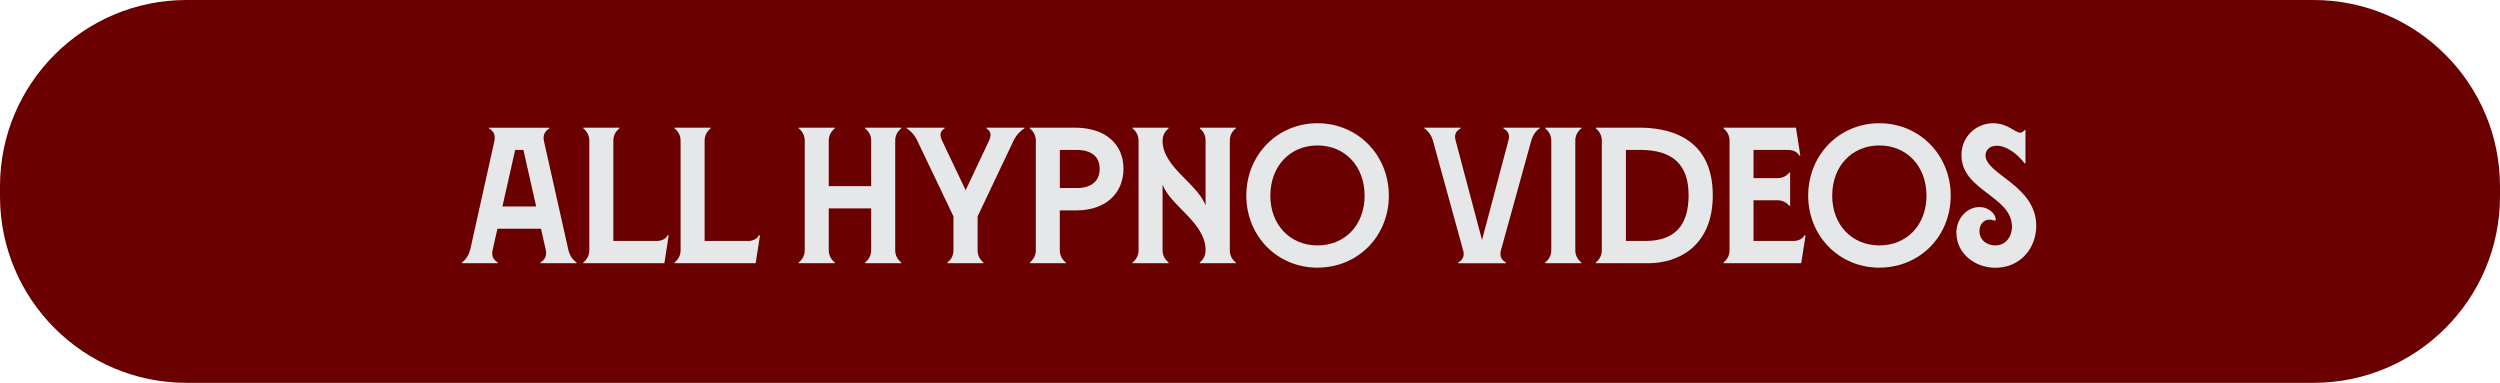 <?xml version="1.0" encoding="UTF-8"?><svg xmlns="http://www.w3.org/2000/svg" viewBox="0 0 460.96 70.6"><defs><style>.cls-1{fill:#6b0000;mix-blend-mode:color;}.cls-1,.cls-2{stroke-width:0px;}.cls-2{fill:#e6e7e8;}.cls-3{isolation:isolate;}</style></defs><g class="cls-3"><g id="Layer_1"><path class="cls-1" d="m426.57,0H34.39C15.4,0,0,15.4,0,34.39v1.81c0,18.99,15.4,34.39,34.39,34.39h392.18c18.99,0,34.39-15.4,34.39-34.39v-1.81c0-18.99-15.4-34.39-34.39-34.39Z"/><path class="cls-2" d="m86.71,46l4.43-19.92c.21-.93.07-1.82-.97-2.39v-.14h11.11v.14c-.9.54-1.21,1.32-.97,2.39l4.47,19.92c.24,1.11.83,1.93,1.52,2.39v.14h-6.65v-.14c.9-.54,1.21-1.32.97-2.39l-.87-3.82h-8.03l-.87,3.82c-.21.89-.1,1.79.93,2.39v.14h-6.61v-.14c.66-.46,1.25-1.25,1.52-2.39Zm12.15-7.93l-2.35-10.43h-1.52l-2.35,10.43h6.23Z"/><path class="cls-2" d="m107.55,48.39c.69-.54,1.11-1.32,1.11-2.25v-20.21c0-.93-.42-1.71-1.11-2.25v-.14h6.65v.14c-.69.54-1.11,1.32-1.11,2.25v18.5h8.03c.9,0,1.7-.43,1.97-1.04h.21l-.8,5.14h-14.96v-.14Z"/><path class="cls-2" d="m124.38,48.39c.69-.54,1.11-1.32,1.11-2.25v-20.21c0-.93-.42-1.71-1.11-2.25v-.14h6.65v.14c-.69.54-1.11,1.32-1.11,2.25v18.5h8.03c.9,0,1.7-.43,1.97-1.04h.21l-.8,5.14h-14.96v-.14Z"/><path class="cls-2" d="m159.52,48.39c.69-.54,1.11-1.32,1.11-2.25v-7.71h-7.82v7.71c0,.93.42,1.71,1.11,2.25v.14h-6.65v-.14c.69-.54,1.11-1.32,1.11-2.25v-20.21c0-.93-.42-1.71-1.11-2.25v-.14h6.65v.14c-.69.54-1.11,1.32-1.11,2.25v8.39h7.82v-8.39c0-.93-.42-1.71-1.11-2.25v-.14h6.65v.14c-.69.54-1.11,1.32-1.11,2.25v20.21c0,.93.42,1.71,1.11,2.25v.14h-6.65v-.14Z"/><path class="cls-2" d="m174.69,48.39c.73-.54,1.11-1.32,1.11-2.25v-6.25l-6.65-13.92c-.48-1.07-1.28-1.89-1.97-2.29v-.14h6.99v.14c-.9.57-.93,1.25-.45,2.29l4.33,9.1,4.29-9.1c.45-1.04.45-1.71-.45-2.29v-.14h6.99v.14c-.69.39-1.49,1.21-2.01,2.29l-6.61,13.92v6.25c0,.93.38,1.71,1.07,2.25v.14h-6.65v-.14Z"/><path class="cls-2" d="m196.53,48.39v.14h-6.65v-.14c.69-.54,1.11-1.32,1.11-2.25v-20.21c0-.93-.42-1.71-1.11-2.25v-.14h8.34c5.44,0,8.93,2.89,8.93,7.57s-3.46,7.68-8.62,7.68h-3.12v7.36c0,.93.42,1.71,1.11,2.25Zm1.94-13.71c2.63,0,4.29-1.18,4.29-3.54s-1.63-3.5-4.29-3.5h-3.05v7.03h3.05Z"/><path class="cls-2" d="m208.82,48.39c.69-.54,1.11-1.32,1.11-2.25v-20.21c0-.93-.42-1.71-1.11-2.25v-.14h6.65v.14c-.69.54-1.11,1.32-1.11,2.25,0,4.89,6.34,7.82,7.93,11.93v-11.93c0-.93-.38-1.71-1.07-2.25v-.14h6.65v.14c-.73.54-1.11,1.32-1.11,2.25v20.21c0,.93.38,1.71,1.11,2.25v.14h-6.65v-.14c.69-.54,1.07-1.32,1.07-2.25,0-5.11-6.44-8.1-7.93-12.1v12.1c0,.93.42,1.71,1.11,2.25v.14h-6.65v-.14Z"/><path class="cls-2" d="m229.8,36.07c0-7.5,5.71-13.35,13.12-13.35s13.16,5.86,13.16,13.35-5.71,13.28-13.16,13.28-13.12-5.86-13.12-13.28Zm13.12,9.18c5.09,0,8.69-3.78,8.69-9.18s-3.6-9.25-8.69-9.25-8.69,3.86-8.69,9.25,3.64,9.18,8.69,9.18Z"/><path class="cls-2" d="m269.76,46.11l-5.54-20.14c-.31-1.07-.93-1.89-1.59-2.29v-.14h6.68v.14c-1,.57-1.18,1.25-.9,2.29l4.85,18.28,4.85-18.28c.28-1.04.1-1.71-.9-2.29v-.14h6.68v.14c-.66.39-1.28,1.25-1.56,2.29l-5.57,20.14c-.24.93-.1,1.71.9,2.29v.14h-8.79v-.14c.93-.54,1.18-1.29.9-2.29Z"/><path class="cls-2" d="m284.92,48.39c.69-.54,1.11-1.32,1.11-2.25v-20.21c0-.93-.42-1.71-1.11-2.25v-.14h6.65v.14c-.69.54-1.11,1.32-1.11,2.25v20.21c0,.93.42,1.71,1.11,2.25v.14h-6.65v-.14Z"/><path class="cls-2" d="m294.24,48.39c.69-.54,1.11-1.32,1.11-2.25v-20.21c0-.93-.42-1.71-1.11-2.25v-.14h8.03c4.36,0,13.54,1.11,13.54,12.46,0,9.6-6.61,12.53-11.81,12.53h-9.76v-.14Zm9.11-3.96c5.4,0,8-2.79,8-8.43s-2.91-8.36-8.93-8.36h-2.63v16.78h3.57Z"/><path class="cls-2" d="m329.93,37.97c-.52-.64-1.28-1.04-2.18-1.04h-4.43v7.5h7.38c.9,0,1.73-.43,2.01-1.04h.21l-.8,5.14h-14.33v-.14c.69-.54,1.11-1.32,1.11-2.25v-20.21c0-.93-.42-1.71-1.11-2.25v-.14h13.36l.8,5.14h-.21c-.31-.64-1.11-1.04-2.08-1.04h-6.34v5.21h4.43c.9,0,1.66-.39,2.18-1.04h.14v6.14h-.14Z"/><path class="cls-2" d="m333.4,36.07c0-7.5,5.71-13.35,13.12-13.35s13.16,5.86,13.16,13.35-5.71,13.28-13.16,13.28-13.12-5.86-13.12-13.28Zm13.12,9.18c5.09,0,8.69-3.78,8.69-9.18s-3.6-9.25-8.69-9.25-8.69,3.86-8.69,9.25,3.64,9.18,8.69,9.18Z"/><path class="cls-2" d="m360.71,43c0-2.75,1.97-4.82,4.26-4.82,1.87,0,3.01,1.39,3.01,2.25,0,.18-.07.25-.17.25-.17,0-.48-.18-1-.18-1.04,0-1.83.86-1.83,2.11,0,1.64,1.35,2.64,2.91,2.64,1.87,0,3.08-1.5,3.08-3.46,0-5.64-9.31-6.61-9.31-13.18,0-3.5,2.77-5.89,5.85-5.89,2.63,0,4.12,1.75,4.95,1.75.24,0,.59-.14.8-.46h.21v6.11h-.17c-1.28-1.71-3.32-3.25-5.12-3.25-1.32,0-2.08.79-2.08,1.79,0,3.5,9.35,5.5,9.35,13,0,4.07-2.91,7.71-7.51,7.71-4.05,0-7.2-2.86-7.2-6.36Z"/></g></g></svg>